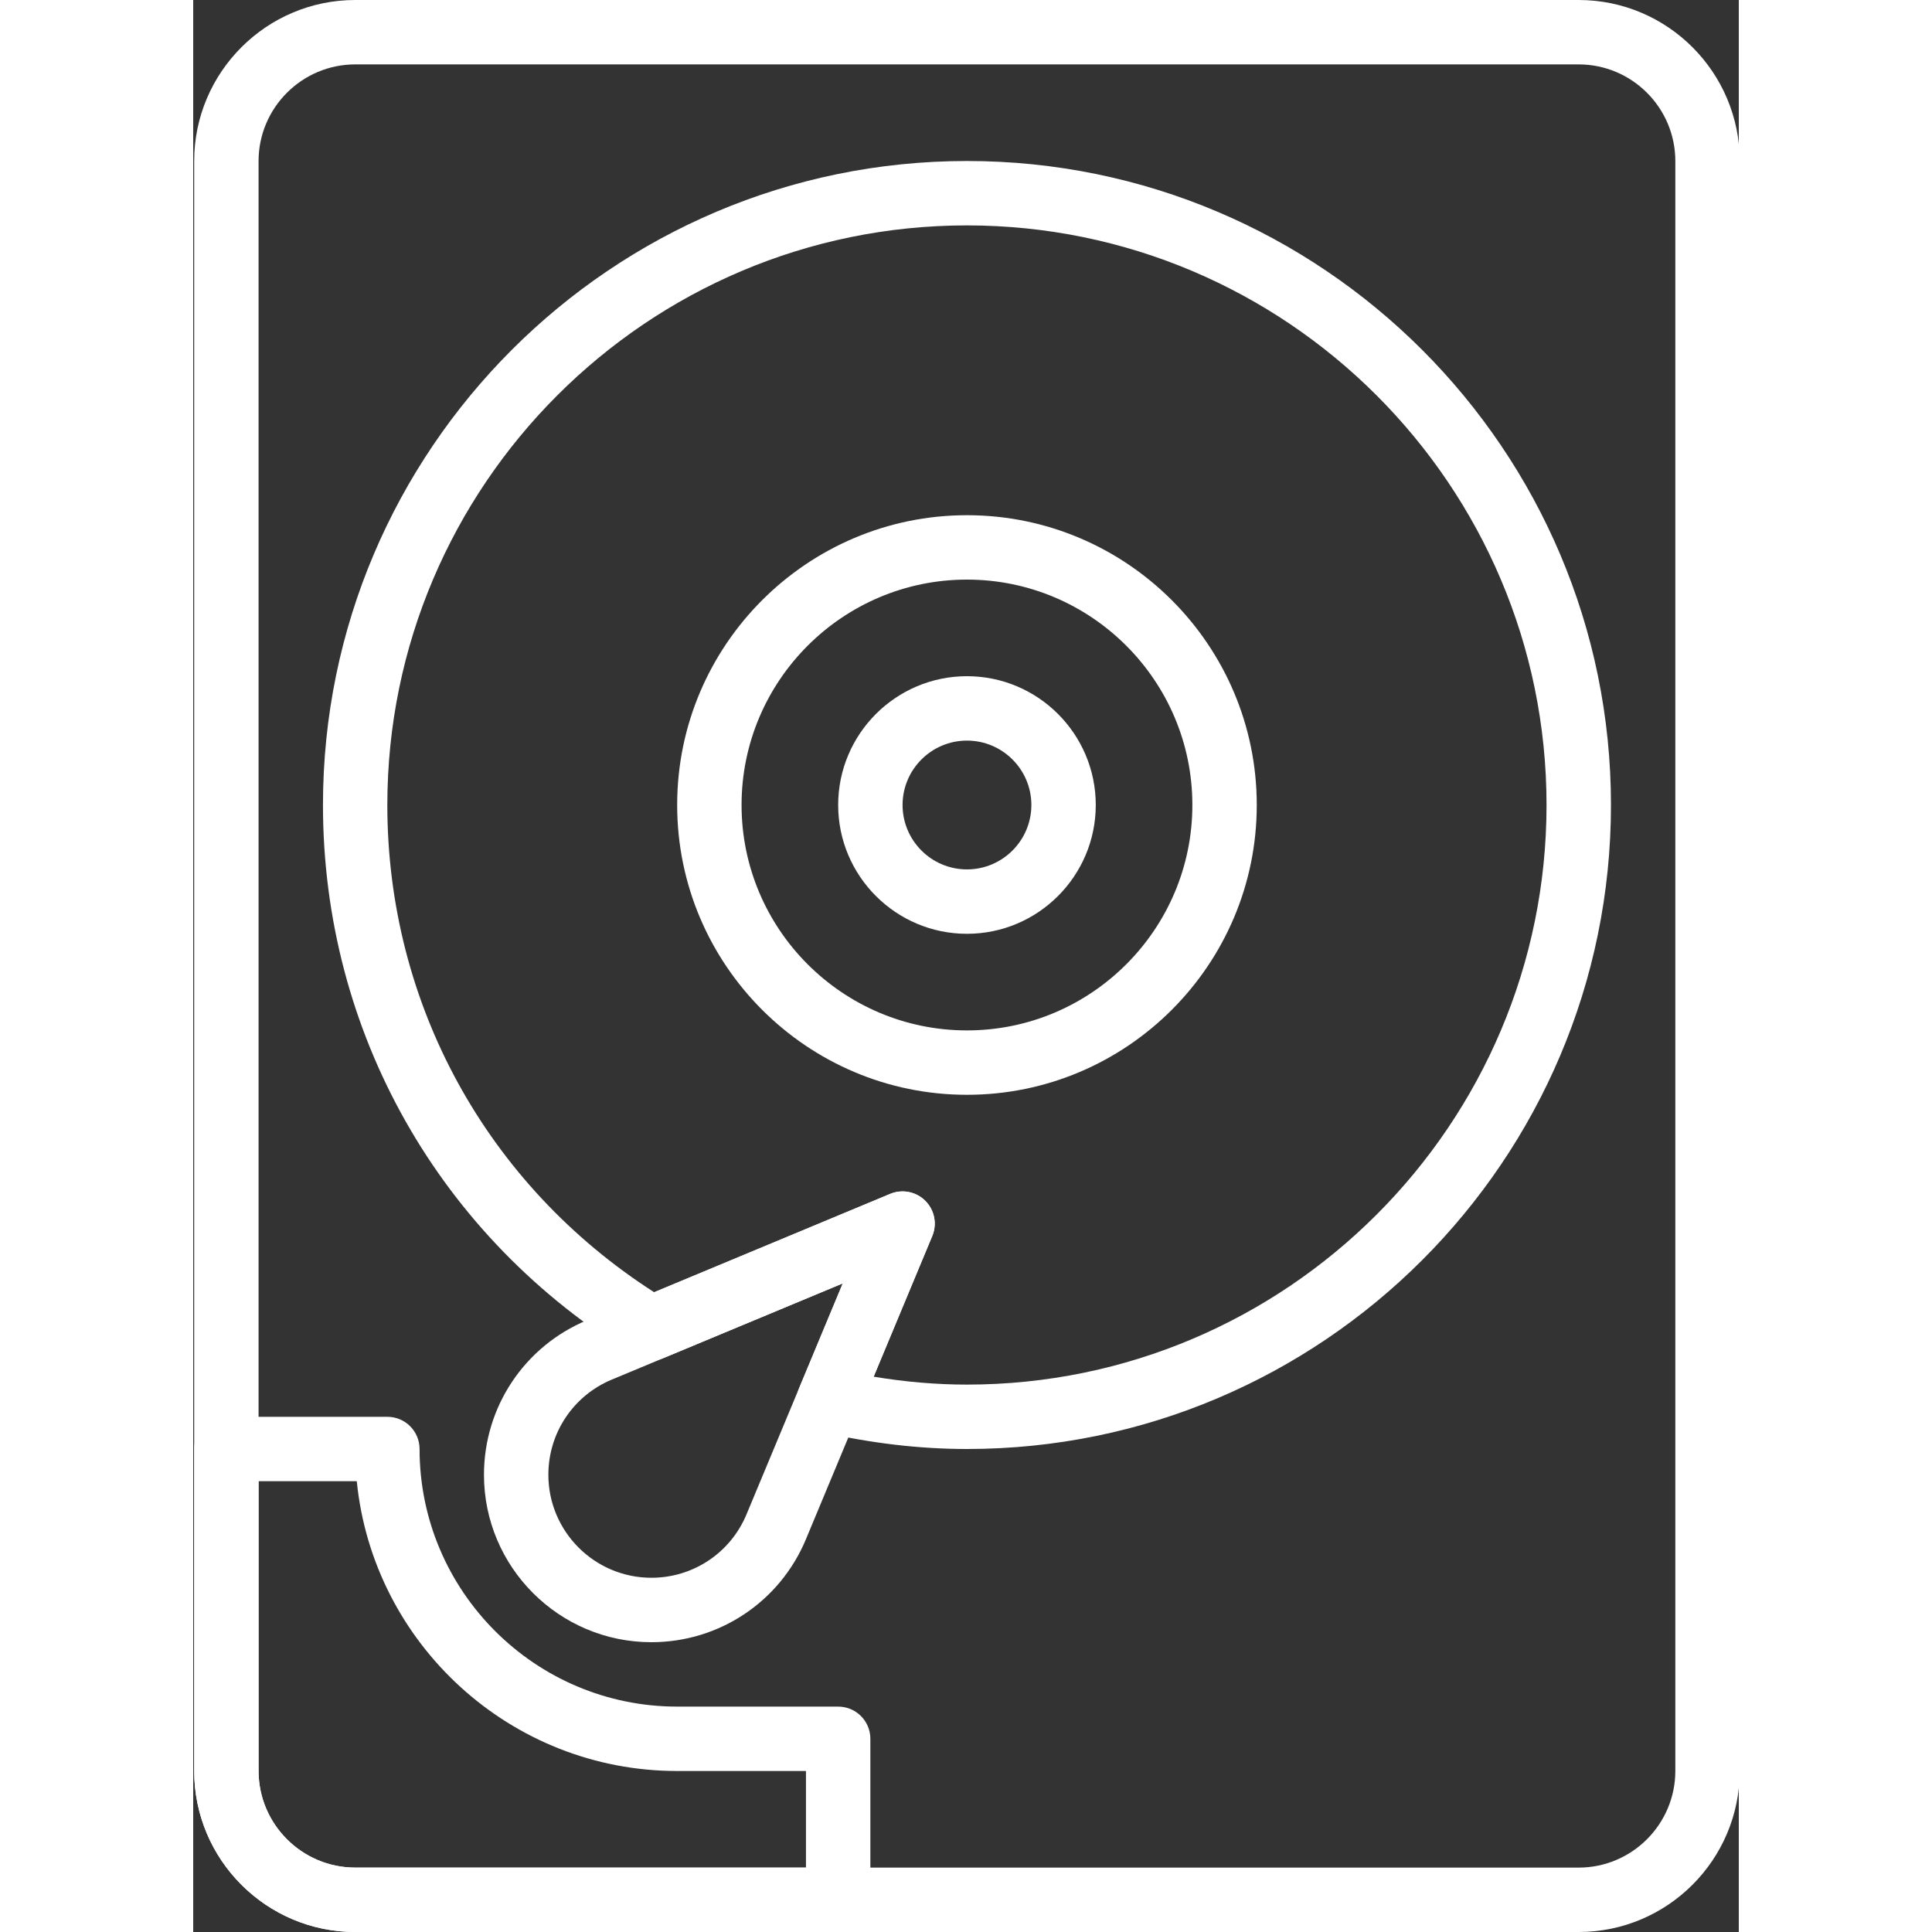 <svg fill="#fff" id="Layer_1" enable-background="new 0 0 48 60" height="512" viewBox="0 0 48 60" width="512" xmlns="http://www.w3.org/2000/svg"><rect x="0" y="0" width="48" height="60" fill="#333333" stroke="none"/><path d="m43.026 60h-37.993c-2.759 0-5.003-2.245-5.003-5.004v-49.992c0-2.759 2.245-5.004 5.003-5.004h37.993c2.759 0 5.003 2.245 5.003 5.004v49.992c.001 2.759-2.244 5.004-5.003 5.004zm-37.993-58c-1.656 0-3.003 1.348-3.003 3.004v49.992c0 1.656 1.348 3.004 3.003 3.004h37.993c1.656 0 3.003-1.348 3.003-3.004v-49.992c0-1.656-1.347-3.004-3.003-3.004z"/><path d="m24.03 34c-4.962 0-9-4.037-9-9s4.038-9 9-9c4.963 0 9 4.037 9 9s-4.037 9-9 9zm0-16c-3.86 0-7 3.141-7 7s3.14 7 7 7 7-3.141 7-7-3.14-7-7-7z"/><path d="m24.03 29c-2.206 0-4-1.794-4-4s1.794-4 4-4 4 1.794 4 4-1.795 4-4 4zm0-6c-1.103 0-2 .897-2 2s.897 2 2 2 2-.897 2-2-.897-2-2-2z"/><path d="m14.23 51c-2.867 0-5.2-2.333-5.2-5.2 0-2.105 1.256-3.99 3.2-4.8l9.416-3.923c.374-.156.805-.07 1.091.216.287.286.372.718.216 1.092l-3.923 9.415c-.81 1.944-2.694 3.2-4.8 3.2zm5.943-11.143-7.174 2.988c-1.196.499-1.969 1.658-1.969 2.954 0 1.765 1.436 3.2 3.2 3.2 1.296 0 2.456-.773 2.954-1.97z"/><path d="m20.03 60h-14.997c-2.759 0-5.003-2.245-5.003-5.004v-9.996c0-.553.448-1 1-1h5c.552 0 1 .447 1 1 0 4.411 3.589 8 8 8h5c.552 0 1 .447 1 1v5c0 .553-.448 1-1 1zm-18-14v8.996c0 1.656 1.348 3.004 3.003 3.004h13.997v-3h-4c-5.176 0-9.447-3.954-9.95-9z"/><path d="m24.03 45c-1.474 0-2.993-.179-4.515-.53-.287-.066-.53-.256-.665-.518-.134-.262-.146-.57-.033-.842l1.355-3.253-5.563 2.317c-.294.123-.629.098-.902-.067-6.061-3.664-9.677-10.06-9.677-17.107 0-11.028 8.972-20 20-20s20 8.972 20 20-8.972 20-20 20zm-2.898-2.246c.98.163 1.95.246 2.897.246 9.925 0 18-8.075 18-18s-8.075-18-18-18-18 8.075-18 18c0 6.175 3.087 11.794 8.286 15.131l7.33-3.054c.374-.156.805-.07 1.091.216.287.286.372.718.216 1.092z"/></svg>